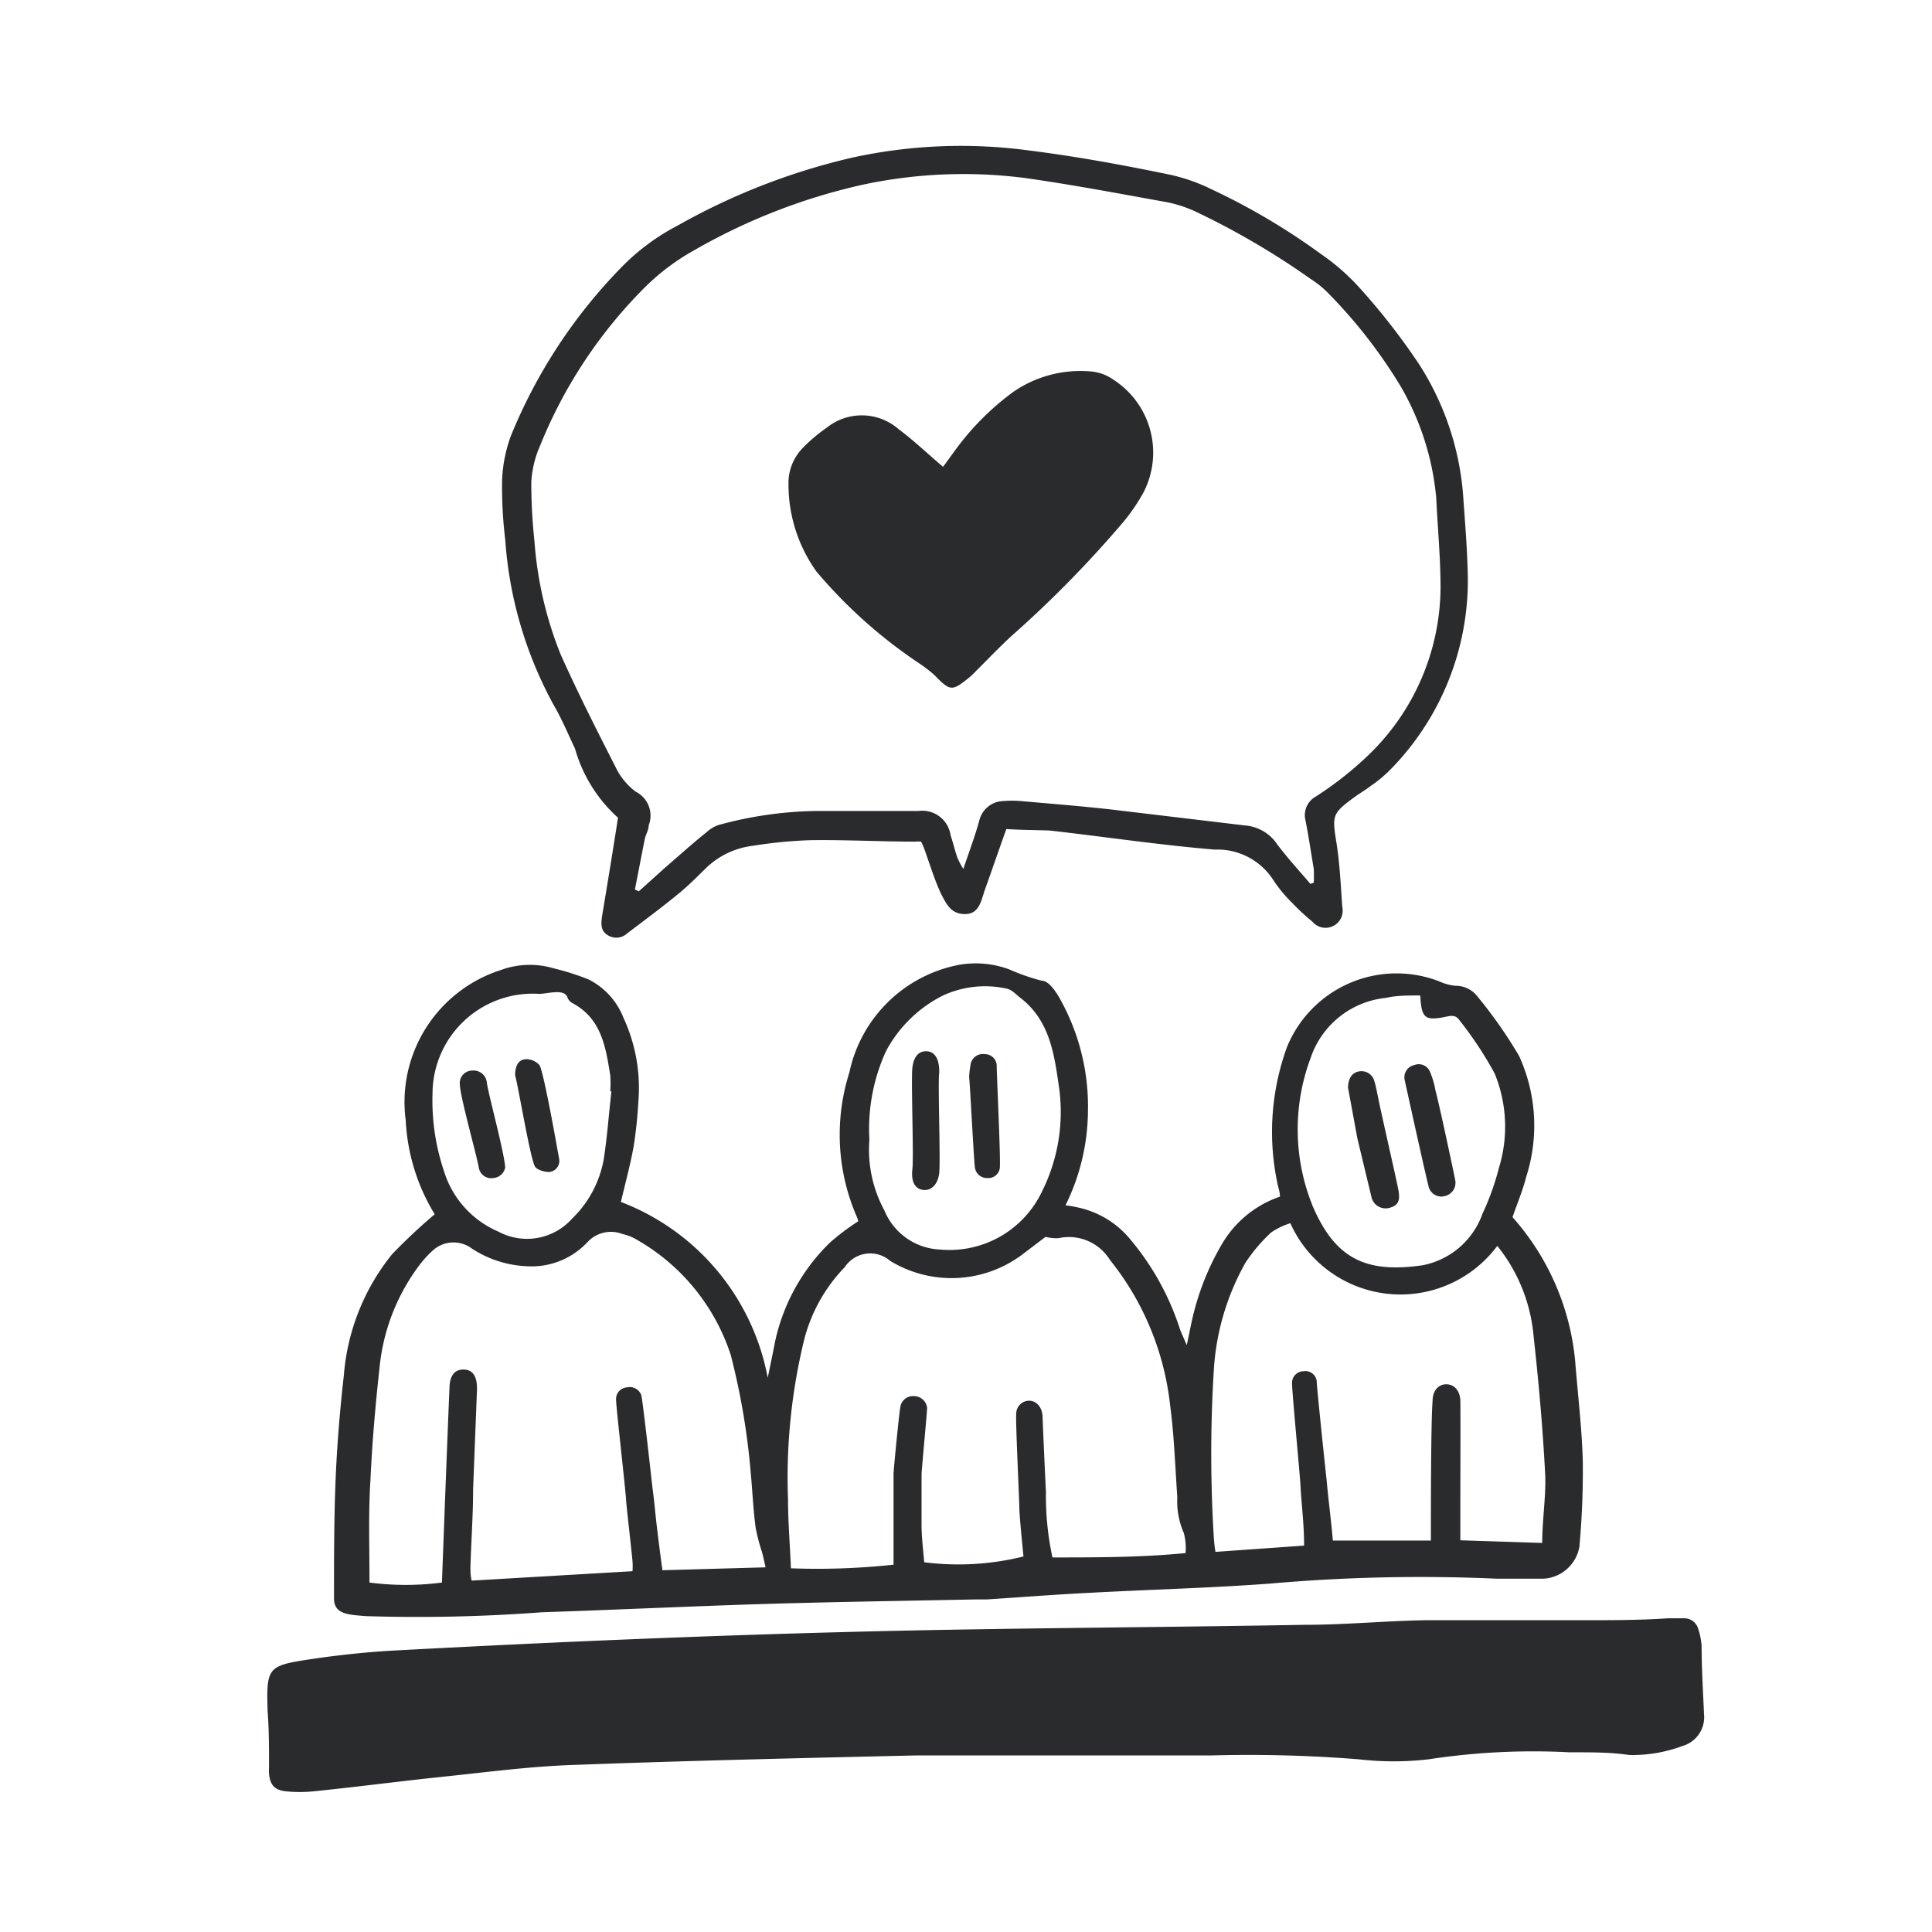 <svg width="80" height="80" viewBox="0 0 80 80" fill="none" xmlns="http://www.w3.org/2000/svg"><path d="M65 72.56a28.665 28.665 0 00-5.85.29c-.957.11-1.923.11-2.88 0a57.42 57.42 0 00-6.15-.16H37.88c-4.78.11-9.56.22-14.34.4-1.73.07-3.46.3-5.19.48-1.73.18-3.55.42-5.32.6a5.608 5.608 0 01-1.23 0c-.45-.06-.62-.28-.66-.73a2.805 2.805 0 010-.29c0-.77 0-1.54-.06-2.31-.05-1.75 0-1.86 1.61-2.11 1.17-.18 2.35-.31 3.53-.38 8.2-.44 16.4-.77 24.61-.89 4.39-.07 8.79-.1 13.18-.18 1.67 0 3.33-.16 5-.19h6.52c1.18 0 2.36 0 3.54-.08h.65a.6.6 0 01.6.44c.076.23.123.468.14.71 0 .94.06 1.88.1 2.82a1.24 1.24 0 01-.9 1.32 5.888 5.888 0 01-2.2.37c-.81-.12-1.63-.11-2.46-.11zM18 50.28a8.231 8.231 0 01-1.2-3.89 5.74 5.74 0 013.93-6.22 3.48 3.48 0 012.21-.07c.49.118.972.272 1.44.46a3 3 0 011.43 1.57 6.92 6.92 0 01.62 3.53 17.994 17.994 0 01-.19 1.8c-.14.78-.35 1.54-.53 2.31a9.71 9.71 0 016.08 7.28c.1-.49.21-1 .3-1.48a8.11 8.11 0 012.28-4.12 9.66 9.66 0 011.17-.88 1.257 1.257 0 00-.05-.16 8.51 8.51 0 01-.32-6 5.75 5.75 0 014.55-4.46 4 4 0 012.07.19c.436.194.888.351 1.35.47.28 0 .57.43.74.73A9.12 9.12 0 0145.05 46a8.94 8.94 0 01-.93 3.91c.175.02.349.05.52.09a3.85 3.85 0 012.18 1.34 11 11 0 012 3.58c.07.23.18.44.32.78.09-.4.14-.68.2-.95a10.91 10.91 0 011.22-3.17A4.46 4.46 0 0153 49.55c0-.16-.05-.32-.09-.48a10.28 10.28 0 01.38-5.71 4.9 4.9 0 016.29-2.73c.218.101.451.166.69.19a1.12 1.12 0 01.89.42c.645.78 1.227 1.608 1.74 2.48a6.93 6.93 0 01.3 5c-.14.56-.37 1.1-.57 1.68a10.42 10.42 0 012.59 5.91c.11 1.4.28 2.79.32 4.19a34.89 34.89 0 01-.14 3.54 1.6 1.6 0 01-1.48 1.33h-1.95a70.982 70.982 0 00-9.34.2c-2.53.19-5.06.25-7.6.39-1.39.07-2.79.18-4.18.27h-.51c-2.92.06-5.84.1-8.77.19-2.93.09-6.08.24-9.12.34a68.626 68.626 0 01-7.31.16c-.68-.06-1.31-.06-1.31-.73 0-1.67 0-3.33.07-5 .06-1.42.18-2.84.34-4.26a9.11 9.11 0 012-5c.558-.58 1.146-1.13 1.76-1.65zm-2.7 15.25c.996.13 2.004.13 3 0 .05-1.39.25-6.67.31-8 0-.58.22-.83.6-.82.38.01.56.3.54.86 0 0-.16 4.08-.16 4.12 0 1.07-.08 2.13-.11 3.19 0 .18 0 .37.05.57l6.66-.39a2.63 2.63 0 000-.42c-.08-.82-.18-1.63-.26-2.45 0-.29-.43-4-.42-4.25a.48.48 0 01.44-.49.51.51 0 01.6.31c.06.15.45 3.7.47 3.87.07.5.11 1 .17 1.51.06.51.15 1.23.24 1.88l4.27-.12c-.06-.27-.1-.46-.15-.64a7.91 7.91 0 01-.26-1c-.1-.74-.13-1.49-.2-2.23a29.224 29.224 0 00-.83-4.92 8.54 8.54 0 00-3.88-4.77 1.94 1.94 0 00-.6-.24 1.32 1.32 0 00-1.45.33 3.17 3.17 0 01-2.55 1 4.481 4.481 0 01-2.24-.73 1.27 1.27 0 00-1.64.1c-.179.162-.342.34-.49.53a8.41 8.41 0 00-1.69 4.26c-.17 1.55-.31 3.12-.38 4.69-.09 1.37-.04 2.77-.04 4.25zm28-14.32l-1 .76a4.88 4.88 0 01-5.44.24 1.26 1.26 0 00-1.88.26 6.69 6.69 0 00-1.68 3 24.082 24.082 0 00-.67 6.61c0 .93.08 1.87.12 2.86 1.418.053 2.839.002 4.25-.15v-3.77c0-.17.24-2.59.28-2.75a.53.53 0 01.56-.46.55.55 0 01.55.49c0 .16-.23 2.58-.23 2.75v2.1c0 .52.07 1.05.11 1.54a11.19 11.19 0 004.11-.24c-.06-.63-.13-1.28-.17-1.92 0-.46-.16-3.55-.13-4a.54.54 0 01.52-.53c.31 0 .54.25.57.63 0 .16.13 3 .14 3.14a12 12 0 00.27 2.72c1.86 0 3.66 0 5.51-.18.026-.279.002-.56-.07-.83a3.261 3.261 0 01-.27-1.48c-.09-1.28-.13-2.56-.3-3.83a11.64 11.64 0 00-2.49-6 2 2 0 00-2.13-.9 1.83 1.83 0 01-.56-.06h.03zm11.89 12.58h4.06v-.36c0-.8 0-4.61.07-5.41 0-.45.25-.7.57-.7.32 0 .57.26.58.69.01.43 0 3.69 0 4v1.77l3.39.11c0-1 .17-2 .12-2.89-.1-1.9-.27-3.81-.48-5.7a6.92 6.92 0 00-1.5-3.71 5 5 0 01-8.57-.94 3.06 3.06 0 00-.79.38 6.74 6.74 0 00-1.07 1.26 10.3 10.3 0 00-1.31 4.47 56.403 56.403 0 000 6.88c.012.208.036.415.07.62L54 64c0-.82-.09-1.56-.14-2.3 0-.36-.37-4.1-.36-4.46a.48.48 0 01.48-.46.47.47 0 01.54.39c0 .23.38 3.85.41 4.09.07.82.19 1.68.26 2.53zm3.62-22.57c-.51 0-1 0-1.42.1a3.68 3.68 0 00-3.12 2.49 8.43 8.43 0 00.11 6.19c.94 2.14 2.2 2.73 4.54 2.39a3.3 3.3 0 002.47-2.14c.286-.61.513-1.247.68-1.9a5.8 5.8 0 00-.18-3.9 15.241 15.241 0 00-1.47-2.22c-.15-.22-.36-.17-.59-.12-.83.16-.97.05-1.02-.89zM36 47.19a5.27 5.27 0 00.62 2.93 2.61 2.61 0 002.3 1.62 4.24 4.24 0 004.24-2.43 7.36 7.36 0 00.68-4.37c-.19-1.31-.38-2.67-1.56-3.6-.21-.15-.37-.37-.63-.41a4.14 4.14 0 00-2.62.3 5.44 5.44 0 00-2.34 2.29 7.75 7.75 0 00-.69 3.67zm-10.67-2h-.06c.015-.22.015-.44 0-.66-.19-1.17-.36-2.36-1.58-3a.45.45 0 01-.19-.22c-.13-.42-.92-.12-1.25-.16a4.15 4.15 0 00-4.34 4.13 9.142 9.142 0 00.47 3.2A4 4 0 0020.64 51a2.5 2.5 0 003.05-.54A4.52 4.52 0 0025 48c.14-.9.21-1.87.32-2.83l.01.02zm16.34-10.86c-.32.89-.6 1.71-.89 2.52-.15.42-.22 1-.82 1s-.78-.44-1-.85c-.27-.59-.46-1.22-.68-1.83a3.09 3.09 0 00-.14-.32 1.194 1.194 0 00-.23 0c-1.45 0-2.9-.08-4.34-.06-.797.026-1.592.103-2.38.23a3.37 3.37 0 00-1.94.91c-.38.37-.75.75-1.16 1.08-.69.57-1.41 1.1-2.12 1.64a.66.66 0 01-.81.07c-.3-.18-.27-.48-.23-.78.22-1.33.44-2.66.66-4.08A6.07 6.07 0 0123.81 31c-.29-.61-.55-1.24-.89-1.82a16.62 16.62 0 01-2-6.84 18.301 18.301 0 01-.13-2.45 6.002 6.002 0 01.36-1.83 21.65 21.65 0 014.59-7 9.142 9.142 0 012.32-1.72 27.091 27.091 0 017.26-2.82 21.07 21.07 0 017.21-.3c2 .25 3.91.6 5.85 1a7.419 7.419 0 011.77.61c1.6.748 3.124 1.649 4.55 2.69A9.08 9.08 0 0156.37 12a27.29 27.29 0 012.39 3.08 11.7 11.7 0 011.82 5.36c.08 1.16.18 2.32.2 3.47a11.18 11.18 0 01-3.25 8c-.24.237-.5.451-.78.64-.19.15-.4.27-.6.41-1 .73-1 .77-.8 2 .13.86.17 1.73.23 2.59a.71.71 0 01-1.24.61 9.007 9.007 0 01-.85-.79 5.732 5.732 0 01-.74-.89 2.75 2.75 0 00-2.45-1.3c-2.28-.19-4.55-.53-6.83-.79-.57-.02-1.15-.02-1.8-.06zm12.59 2.27l.14-.05c.01-.19.01-.38 0-.57-.11-.66-.21-1.33-.34-2a.88.88 0 01.43-1 14.305 14.305 0 002.16-1.7 9.701 9.701 0 003-6.92c0-1.25-.12-2.51-.18-3.76A11.22 11.22 0 0058 16a20.87 20.87 0 00-3-3.86 4.103 4.103 0 00-.73-.59 31.999 31.999 0 00-4.62-2.72 5.34 5.34 0 00-1.29-.45c-1.94-.35-3.89-.72-5.85-1a19.91 19.91 0 00-6.84.28 24.841 24.841 0 00-6.92 2.7 9.38 9.38 0 00-2 1.49 19.653 19.653 0 00-4.38 6.59 4.372 4.372 0 00-.37 1.5 22.51 22.51 0 00.13 2.46 15.54 15.54 0 001.09 4.71c.73 1.63 1.54 3.22 2.35 4.81.188.335.443.628.75.86a1.11 1.11 0 01.54 1.4c0 .19-.12.37-.16.56-.14.69-.27 1.39-.41 2.09l.16.08 1.11-1c.57-.49 1.13-1 1.71-1.46.141-.13.308-.229.49-.29a16.06 16.06 0 014.07-.58h4.21a1.18 1.18 0 011.32 1c.1.3.17.6.27.9.071.174.158.342.26.5.25-.74.48-1.35.66-2a1.05 1.05 0 011-.81c.24-.02.48-.02.72 0 1.25.11 2.5.21 3.75.35l5.53.66a1.768 1.768 0 011.24.65c.45.62.96 1.17 1.47 1.77z" fill="#2A2B2C"/><path d="M55.82 45.05c0-.42.19-.66.49-.69a.55.55 0 01.6.41c.07.23.11.47.16.7.09.48.74 3.31.83 3.78.09.47 0 .66-.35.76a.6.6 0 01-.75-.4s-.59-2.45-.6-2.5c-.13-.71-.26-1.42-.38-2.06zm4.44 3.83a.56.56 0 01-.41.64.542.542 0 01-.69-.37c-.18-.72-.84-3.72-1-4.45a.52.52 0 01.41-.6.5.5 0 01.65.3c.103.244.177.499.22.76.14.49.73 3.26.82 3.72zm-21.37-4.45c-.06.38.06 3.65 0 4.15-.06.5-.36.74-.68.69-.32-.05-.49-.33-.43-.86s-.06-3.72 0-4.2.27-.69.59-.68c.32.01.54.3.52.9zm1.24.17a3.78 3.78 0 01.06-.52.511.511 0 01.58-.43.49.49 0 01.5.44c0 .38.17 3.9.13 4.28a.48.48 0 01-.52.41.5.5 0 01-.51-.43c-.04-.21-.21-3.55-.24-3.75zm-19.21 3.74a.54.54 0 01-.49.44.52.52 0 01-.6-.41c-.09-.54-.77-2.92-.79-3.47a.52.52 0 01.52-.57.55.55 0 01.6.51c.07.5.71 2.83.76 3.5zm.41-3.81c0-.4.14-.65.43-.67a.73.73 0 01.59.26c.2.45.71 3.36.8 3.85a.46.46 0 01-.42.56c-.2 0-.53-.1-.59-.25-.21-.45-.69-3.36-.81-3.75zm17.72-25.2l.46-.63a11.12 11.12 0 012.43-2.46 4.89 4.89 0 013.22-.86c.338.026.663.144.94.34a3.59 3.59 0 011.26 4.65 7.64 7.64 0 01-.85 1.25 46.502 46.502 0 01-4.61 4.7c-.48.44-.93.91-1.39 1.37-.12.12-.23.24-.36.35-.74.6-.8.59-1.47-.1a6.156 6.156 0 00-.57-.44 20.36 20.36 0 01-4.3-3.83 6.2 6.2 0 01-1.16-3.59 2.08 2.08 0 01.63-1.57 6.45 6.45 0 01.94-.79 2.32 2.32 0 013 .06c.62.46 1.18 1 1.83 1.55z" fill="#2A2B2C"/></svg>